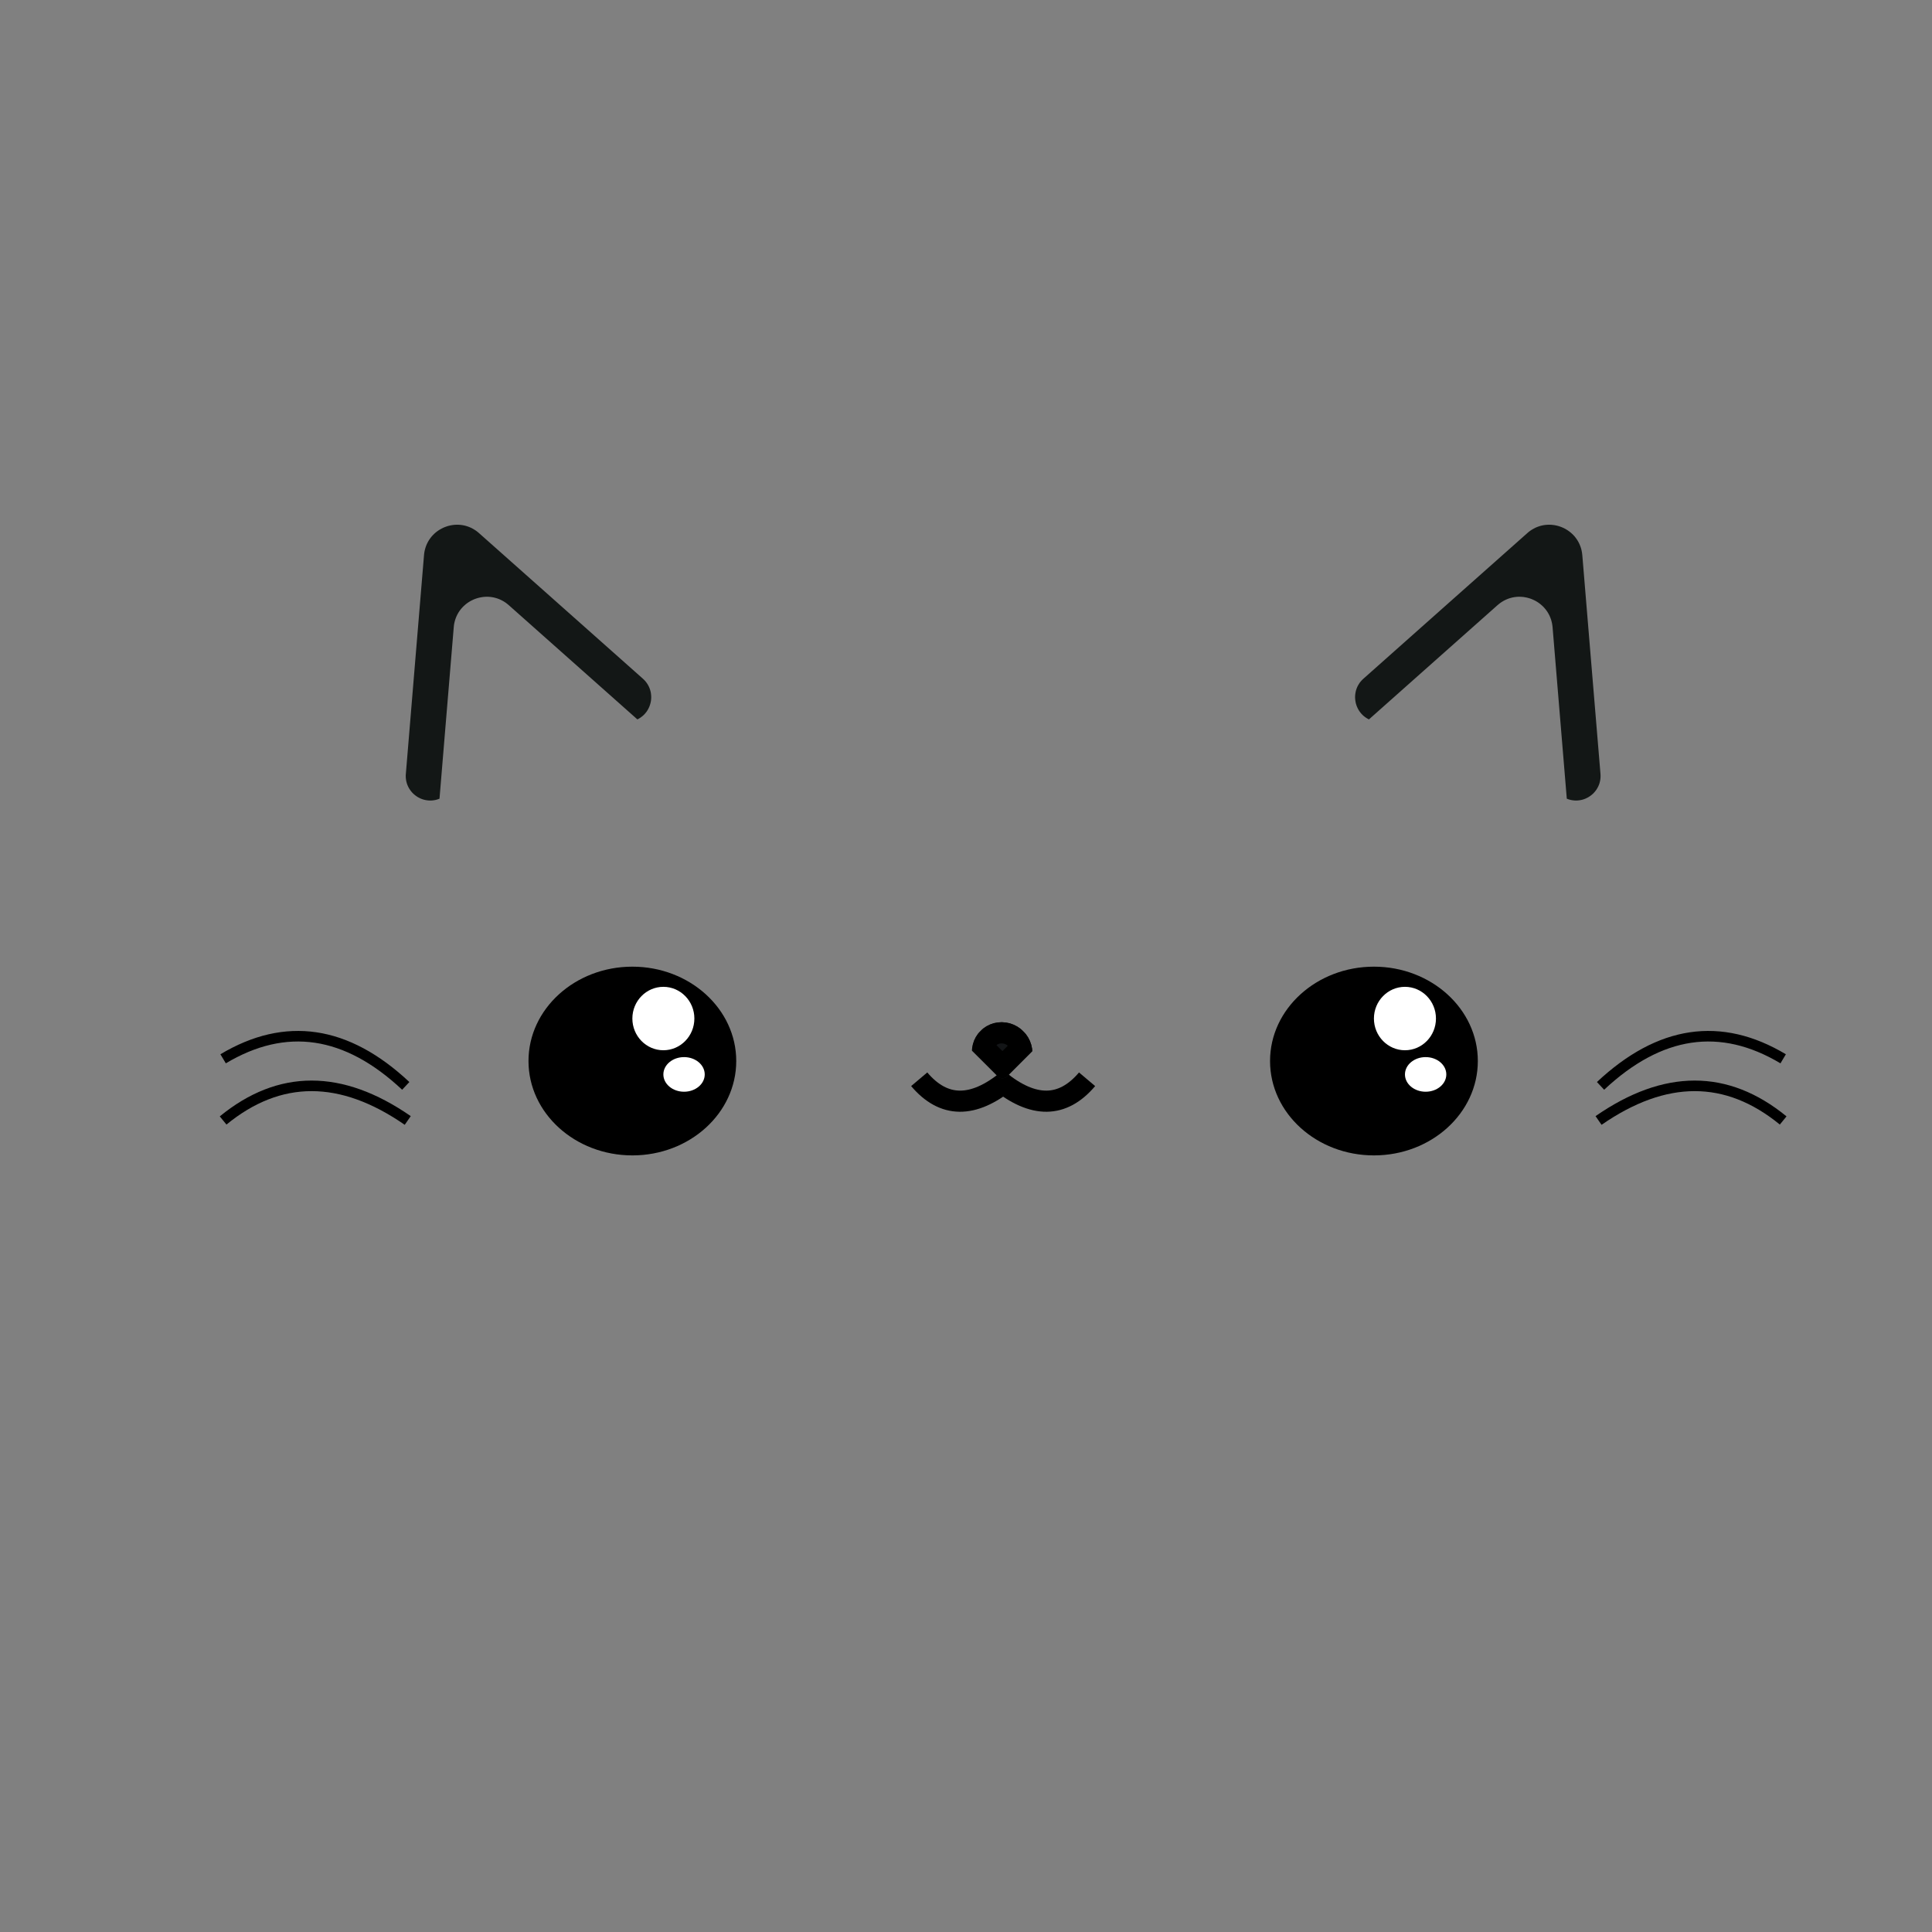 <?xml version="1.0" encoding="UTF-8" standalone="no"?>
<!DOCTYPE svg PUBLIC "-//W3C//DTD SVG 1.1//EN" "http://www.w3.org/Graphics/SVG/1.1/DTD/svg11.dtd">
<svg version="1.1" xmlns="http://www.w3.org/2000/svg" xmlns:xlink="http://www.w3.org/1999/xlink" preserveAspectRatio="xMidYMid meet" viewBox="0 0 640 640" width="640" height="640"><rect x="0" y="0" width="640" height="640" fill="#808080" stroke="none"/><defs><path d="M152.5 173.87L153.09 173.94L153.68 174.05L154.27 174.19L154.85 174.37L155.42 174.58L155.99 174.82L156.55 175.11L157.1 175.43L157.65 175.78L158.17 176.17L158.69 176.61L182.58 197.83L212.97 224.83L213.3 225.14L213.61 225.46L213.89 225.79L214.16 226.13L214.4 226.49L214.63 226.85L214.83 227.22L215.01 227.59L215.17 227.98L215.31 228.36L215.43 228.76L215.53 229.15L215.61 229.55L215.66 229.95L215.7 230.36L215.72 230.76L215.72 231.16L215.7 231.57L215.66 231.97L215.6 232.37L215.52 232.76L215.42 233.15L215.3 233.54L215.17 233.92L215.01 234.29L214.84 234.66L214.65 235.02L214.44 235.37L214.22 235.71L213.97 236.03L213.71 236.35L213.43 236.66L213.13 236.95L212.81 237.23L212.48 237.49L212.13 237.74L211.77 237.97L211.38 238.19L211.14 238.31L192.43 221.69L168.54 200.47L168.02 200.04L167.5 199.64L166.96 199.29L166.4 198.97L165.84 198.69L165.27 198.44L164.7 198.23L164.12 198.06L163.53 197.91L162.94 197.81L162.35 197.73L161.76 197.69L161.17 197.68L160.58 197.71L160 197.76L159.42 197.85L158.84 197.96L158.27 198.11L157.72 198.28L157.17 198.48L156.63 198.72L156.11 198.97L155.6 199.26L155.1 199.57L154.62 199.91L154.16 200.28L153.72 200.67L153.3 201.08L152.9 201.52L152.52 201.98L152.17 202.46L151.84 202.97L151.54 203.5L151.27 204.05L151.03 204.62L150.82 205.21L150.64 205.82L150.49 206.45L150.38 207.1L150.31 207.77L147.66 239.62L145.59 264.58L145.55 264.59L145.13 264.75L144.71 264.88L144.29 264.99L143.87 265.07L143.45 265.13L143.03 265.17L142.61 265.19L142.2 265.18L141.79 265.15L141.38 265.1L140.98 265.03L140.59 264.95L140.2 264.84L139.81 264.71L139.44 264.57L139.07 264.4L138.72 264.22L138.37 264.03L138.03 263.81L137.71 263.58L137.39 263.34L137.09 263.08L136.8 262.81L136.52 262.52L136.26 262.21L136.01 261.9L135.78 261.57L135.56 261.23L135.36 260.88L135.18 260.52L135.01 260.14L134.86 259.76L134.74 259.37L134.63 258.96L134.54 258.55L134.48 258.13L134.43 257.7L134.41 257.27L134.41 256.83L134.44 256.38L137.81 215.75L140.46 183.9L140.53 183.24L140.64 182.59L140.79 181.96L140.97 181.35L141.18 180.76L141.42 180.18L141.69 179.64L141.99 179.11L142.32 178.6L142.67 178.12L143.05 177.65L143.45 177.22L143.87 176.8L144.31 176.41L144.77 176.05L145.25 175.71L145.75 175.4L146.26 175.11L146.78 174.85L147.32 174.62L147.87 174.42L148.42 174.24L148.99 174.1L149.56 173.98L150.14 173.9L150.73 173.84L151.32 173.82L151.91 173.83L152.5 173.87Z" id="g1n0mFNORr"></path><path d="M73.91 350.74C94.64 338.36 114.81 341.34 134.41 359.71" id="buFAwz2LR"></path><path d="M73.91 371.17C92.6 355.88 112.99 355.88 135.07 371.17" id="iaESteuWK"></path><path d="M304.5 357.52C312.6 367.1 322.36 367.2 333.76 357.83" id="chLIEbEKb"></path><path d="M420.72 351.48C420.72 368.74 436.14 382.74 455.13 382.74C474.13 382.74 489.55 368.74 489.55 351.48C489.55 334.23 474.13 320.22 455.13 320.22C436.14 320.22 420.72 334.23 420.72 351.48Z" id="aHC3AzZ5K"></path><path d="M514.47 173.9L515.05 173.98L515.62 174.1L516.19 174.24L516.75 174.42L517.3 174.62L517.83 174.85L518.36 175.11L518.87 175.4L519.36 175.71L519.84 176.05L520.3 176.41L520.74 176.8L521.17 177.22L521.57 177.65L521.94 178.12L522.29 178.6L522.62 179.11L522.92 179.64L523.19 180.18L523.43 180.76L523.65 181.35L523.83 181.96L523.97 182.59L524.08 183.24L524.16 183.9L526.8 215.75L530.18 256.38L530.2 256.83L530.2 257.27L530.18 257.7L530.14 258.13L530.07 258.55L529.98 258.96L529.88 259.37L529.75 259.76L529.6 260.14L529.44 260.52L529.25 260.88L529.05 261.23L528.84 261.57L528.6 261.9L528.36 262.21L528.09 262.52L527.82 262.81L527.53 263.08L527.22 263.34L526.91 263.58L526.58 263.81L526.24 264.03L525.9 264.22L525.54 264.4L525.17 264.57L524.8 264.71L524.42 264.84L524.03 264.95L523.63 265.03L523.23 265.1L522.83 265.15L522.42 265.18L522 265.19L521.59 265.17L521.17 265.13L520.75 265.07L520.32 264.99L519.9 264.88L519.48 264.75L519.06 264.59L519.02 264.58L516.95 239.62L514.31 207.77L514.23 207.1L514.12 206.45L513.97 205.82L513.8 205.21L513.58 204.62L513.34 204.05L513.07 203.5L512.77 202.97L512.44 202.46L512.09 201.98L511.71 201.52L511.32 201.08L510.89 200.67L510.45 200.28L509.99 199.91L509.51 199.57L509.02 199.26L508.51 198.97L507.98 198.72L507.44 198.48L506.9 198.28L506.34 198.11L505.77 197.96L505.2 197.85L504.62 197.76L504.03 197.71L503.44 197.68L502.85 197.69L502.26 197.73L501.67 197.81L501.08 197.91L500.5 198.06L499.91 198.23L499.34 198.44L498.77 198.69L498.21 198.97L497.66 199.29L497.12 199.64L496.59 200.04L496.07 200.47L472.18 221.69L453.48 238.31L453.23 238.19L452.85 237.97L452.48 237.74L452.13 237.49L451.8 237.23L451.48 236.95L451.19 236.66L450.9 236.35L450.64 236.03L450.4 235.71L450.17 235.37L449.96 235.02L449.77 234.66L449.6 234.29L449.44 233.92L449.31 233.54L449.19 233.15L449.09 232.76L449.02 232.37L448.96 231.97L448.92 231.57L448.89 231.16L448.89 230.76L448.91 230.36L448.95 229.95L449.01 229.55L449.09 229.15L449.18 228.76L449.3 228.36L449.44 227.98L449.6 227.59L449.78 227.22L449.99 226.85L450.21 226.49L450.45 226.13L450.72 225.79L451.01 225.46L451.32 225.14L451.65 224.83L482.03 197.83L505.93 176.61L506.44 176.17L506.97 175.78L507.51 175.43L508.06 175.11L508.62 174.82L509.19 174.58L509.76 174.37L510.35 174.19L510.93 174.05L511.52 173.94L512.11 173.87L512.7 173.83L513.29 173.82L513.88 173.84L514.47 173.9Z" id="cFh68a8FM"></path><path d="M590.7 350.74C569.97 338.36 549.81 341.34 530.2 359.71" id="aISnsqbcn"></path><path d="M590.7 371.17C572.01 355.88 551.63 355.88 529.54 371.17" id="e3pitZhj9B"></path><path d="M360.11 357.52C352.01 367.1 342.26 367.2 330.85 357.83" id="a14g28UhC"></path><path d="M334.55 339L335.78 339.45L336.95 340.04L338.02 340.77L338.54 341.23L339.38 342.07L339.84 342.59L340.57 343.66L341.17 344.83L341.61 346.07L341.89 347.37L341.95 348.21L333.59 356.57L333.37 356.76L333.13 356.92L332.88 357.04L332.61 357.13L332.34 357.18L332.07 357.2L331.79 357.18L331.52 357.13L331.26 357.04L331.01 356.92L330.77 356.76L330.55 356.57L321.99 348.02L322.04 347.18L322.3 345.88L322.71 344.65L323.28 343.5L323.99 342.44L324.44 341.93L325.27 341.1L325.78 340.65L326.84 339.94L327.99 339.37L329.22 338.95L330.52 338.7L331.88 338.62L333.24 338.73L334.55 339Z" id="a17I9HtNrM"></path><clipPath id="clipb9ufQLg5tE"><use xlink:href="#a17I9HtNrM" opacity="1"></use></clipPath><path d="M479.11 355.92C479.11 359.08 476.04 361.65 472.26 361.65C468.48 361.65 465.41 359.08 465.41 355.92C465.41 352.75 468.48 350.18 472.26 350.18C476.04 350.18 479.11 352.75 479.11 355.92Z" id="g2JhArPEiG"></path><path d="M475.68 337.4C475.68 343.2 471.08 347.91 465.41 347.91C459.74 347.91 455.13 343.2 455.13 337.4C455.13 331.61 459.74 326.9 465.41 326.9C471.08 326.9 475.68 331.61 475.68 337.4Z" id="aAD0KWnIB"></path><path d="M175.07 351.48C175.07 368.74 190.49 382.74 209.48 382.74C228.47 382.74 243.89 368.74 243.89 351.48C243.89 334.23 228.47 320.22 209.48 320.22C190.49 320.22 175.07 334.23 175.07 351.48Z" id="g9VI0rdDE"></path><path d="M233.45 355.92C233.45 359.08 230.38 361.65 226.6 361.65C222.82 361.65 219.75 359.08 219.75 355.92C219.75 352.75 222.82 350.18 226.6 350.18C230.38 350.18 233.45 352.75 233.45 355.92Z" id="a5Lr0mJYPV"></path><path d="M230.02 337.4C230.02 343.2 225.42 347.91 219.75 347.91C214.08 347.91 209.48 343.2 209.48 337.4C209.48 331.61 214.08 326.9 219.75 326.9C225.42 326.9 230.02 331.61 230.02 337.4Z" id="c2Cir6zKal"></path><path d="M-574.43 -223.22C-555.94 -234.26 -537.96 -231.6 -520.47 -215.22" id="c2brS4dBsB"></path><path d="M-574.43 -204.99C-557.76 -218.63 -539.58 -218.63 -519.88 -204.99" id="a2s23u1Qy1"></path></defs><g><g><g><use xlink:href="#g1n0mFNORr" opacity="1" fill="#131716" fill-opacity="1"></use></g><g><g><use xlink:href="#buFAwz2LR" opacity="1" fill-opacity="0" stroke="#000000" stroke-width="3.5" stroke-opacity="1"></use></g></g><g><g><use xlink:href="#iaESteuWK" opacity="1" fill-opacity="0" stroke="#000000" stroke-width="3.5" stroke-opacity="1"></use></g></g><g><g><use xlink:href="#chLIEbEKb" opacity="1" fill-opacity="0" stroke="#000000" stroke-width="7" stroke-opacity="1"></use></g></g><g><use xlink:href="#aHC3AzZ5K" opacity="1" fill="#000000" fill-opacity="1"></use></g><g><use xlink:href="#cFh68a8FM" opacity="1" fill="#131716" fill-opacity="1"></use></g><g><g><use xlink:href="#aISnsqbcn" opacity="1" fill-opacity="0" stroke="#000000" stroke-width="3.5" stroke-opacity="1"></use></g></g><g><g><use xlink:href="#e3pitZhj9B" opacity="1" fill-opacity="0" stroke="#000000" stroke-width="3.5" stroke-opacity="1"></use></g></g><g><g><use xlink:href="#a14g28UhC" opacity="1" fill-opacity="0" stroke="#000000" stroke-width="7" stroke-opacity="1"></use></g></g><g><use xlink:href="#a17I9HtNrM" opacity="1" fill="#131517" fill-opacity="1"></use><g clip-path="url(#clipb9ufQLg5tE)"><use xlink:href="#a17I9HtNrM" opacity="1" fill-opacity="0" stroke="#000000" stroke-width="14" stroke-opacity="1"></use></g></g><g><use xlink:href="#g2JhArPEiG" opacity="1" fill="#ffffff" fill-opacity="1"></use></g><g><use xlink:href="#aAD0KWnIB" opacity="1" fill="#ffffff" fill-opacity="1"></use></g><g><use xlink:href="#g9VI0rdDE" opacity="1" fill="#000000" fill-opacity="1"></use></g><g><use xlink:href="#a5Lr0mJYPV" opacity="1" fill="#ffffff" fill-opacity="1"></use></g><g><use xlink:href="#c2Cir6zKal" opacity="1" fill="#ffffff" fill-opacity="1"></use></g><g><g><use xlink:href="#c2brS4dBsB" opacity="1" fill-opacity="0" stroke="#000000" stroke-width="3.5" stroke-opacity="1"></use></g></g><g><g><use xlink:href="#a2s23u1Qy1" opacity="1" fill-opacity="0" stroke="#000000" stroke-width="3.5" stroke-opacity="1"></use></g></g></g></g></svg>